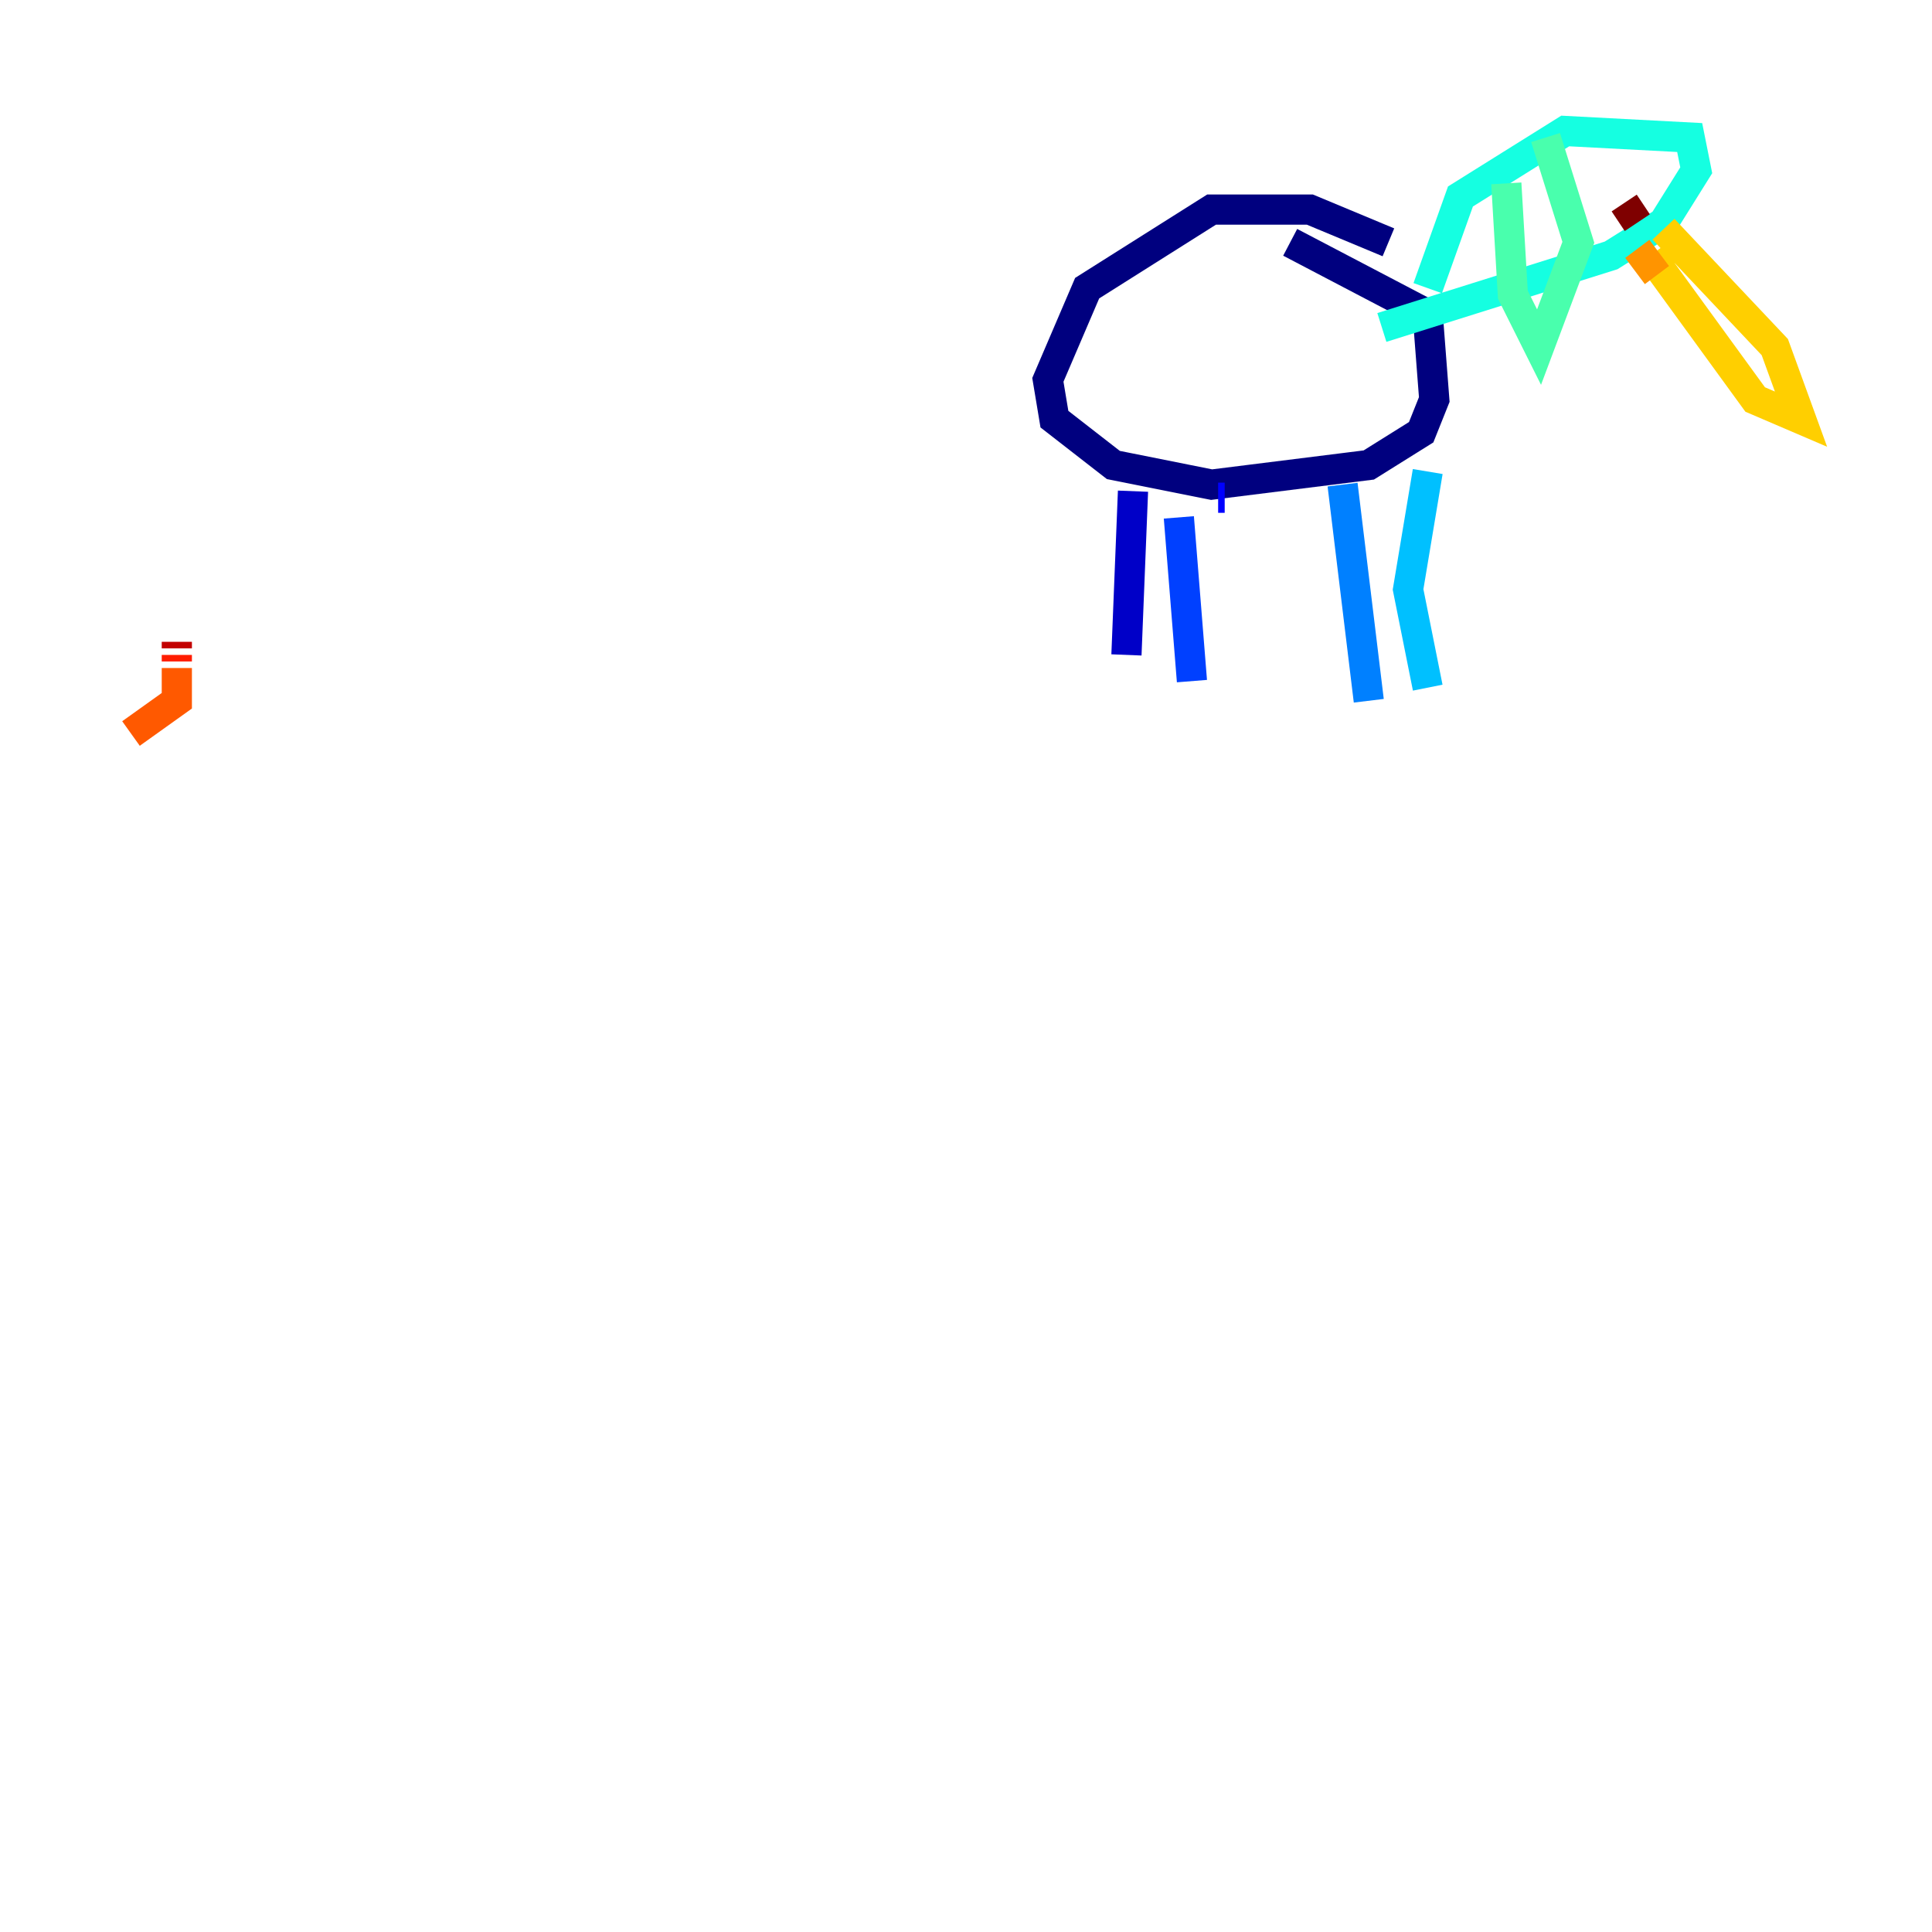 <?xml version="1.0" encoding="utf-8" ?>
<svg baseProfile="tiny" height="128" version="1.2" viewBox="0,0,128,128" width="128" xmlns="http://www.w3.org/2000/svg" xmlns:ev="http://www.w3.org/2001/xml-events" xmlns:xlink="http://www.w3.org/1999/xlink"><defs /><polyline fill="none" points="91.986,16.054 86.78,13.885 80.271,13.885 72.027,19.091 69.424,25.166 69.858,27.77 73.763,30.807 80.271,32.108 90.685,30.807 94.156,28.637 95.024,26.468 94.59,20.827 85.478,16.054" stroke="#00007f" stroke-width="2" /><polyline fill="none" points="75.064,32.542 74.63,43.39" stroke="#0000c8" stroke-width="2" /><polyline fill="none" points="81.139,32.976 80.705,32.976" stroke="#0000ff" stroke-width="2" /><polyline fill="none" points="78.102,34.278 78.969,45.125" stroke="#0040ff" stroke-width="2" /><polyline fill="none" points="88.949,32.108 90.685,46.427" stroke="#0080ff" stroke-width="2" /><polyline fill="none" points="94.59,31.241 93.288,39.051 94.59,45.559" stroke="#00c0ff" stroke-width="2" /><polyline fill="none" points="94.59,19.091 96.759,13.017 103.702,8.678 111.946,9.112 112.38,11.281 110.21,14.752 106.739,16.922 91.552,21.695" stroke="#15ffe1" stroke-width="2" /><polyline fill="none" points="99.797,12.149 100.231,19.525 101.966,22.997 104.57,16.054 102.4,9.112" stroke="#49ffad" stroke-width="2" /><polyline fill="none" points="108.475,11.281 108.475,11.281" stroke="#7cff79" stroke-width="2" /><polyline fill="none" points="107.607,11.715 107.607,11.715" stroke="#b0ff46" stroke-width="2" /><polyline fill="none" points="106.739,11.281 106.739,11.281" stroke="#e4ff12" stroke-width="2" /><polyline fill="none" points="109.342,16.922 116.285,26.468 119.322,27.77 117.586,22.997 110.21,15.186" stroke="#ffcf00" stroke-width="2" /><polyline fill="none" points="109.776,18.224 108.475,16.488" stroke="#ff9400" stroke-width="2" /><polyline fill="none" points="8.678,48.597 11.715,46.427 11.715,44.258" stroke="#ff5900" stroke-width="2" /><polyline fill="none" points="11.715,43.824 11.715,43.39" stroke="#ff1d00" stroke-width="2" /><polyline fill="none" points="11.715,42.956 11.715,42.522" stroke="#c30000" stroke-width="2" /><polyline fill="none" points="107.607,13.451 108.475,14.752" stroke="#7f0000" stroke-width="2" /></svg>